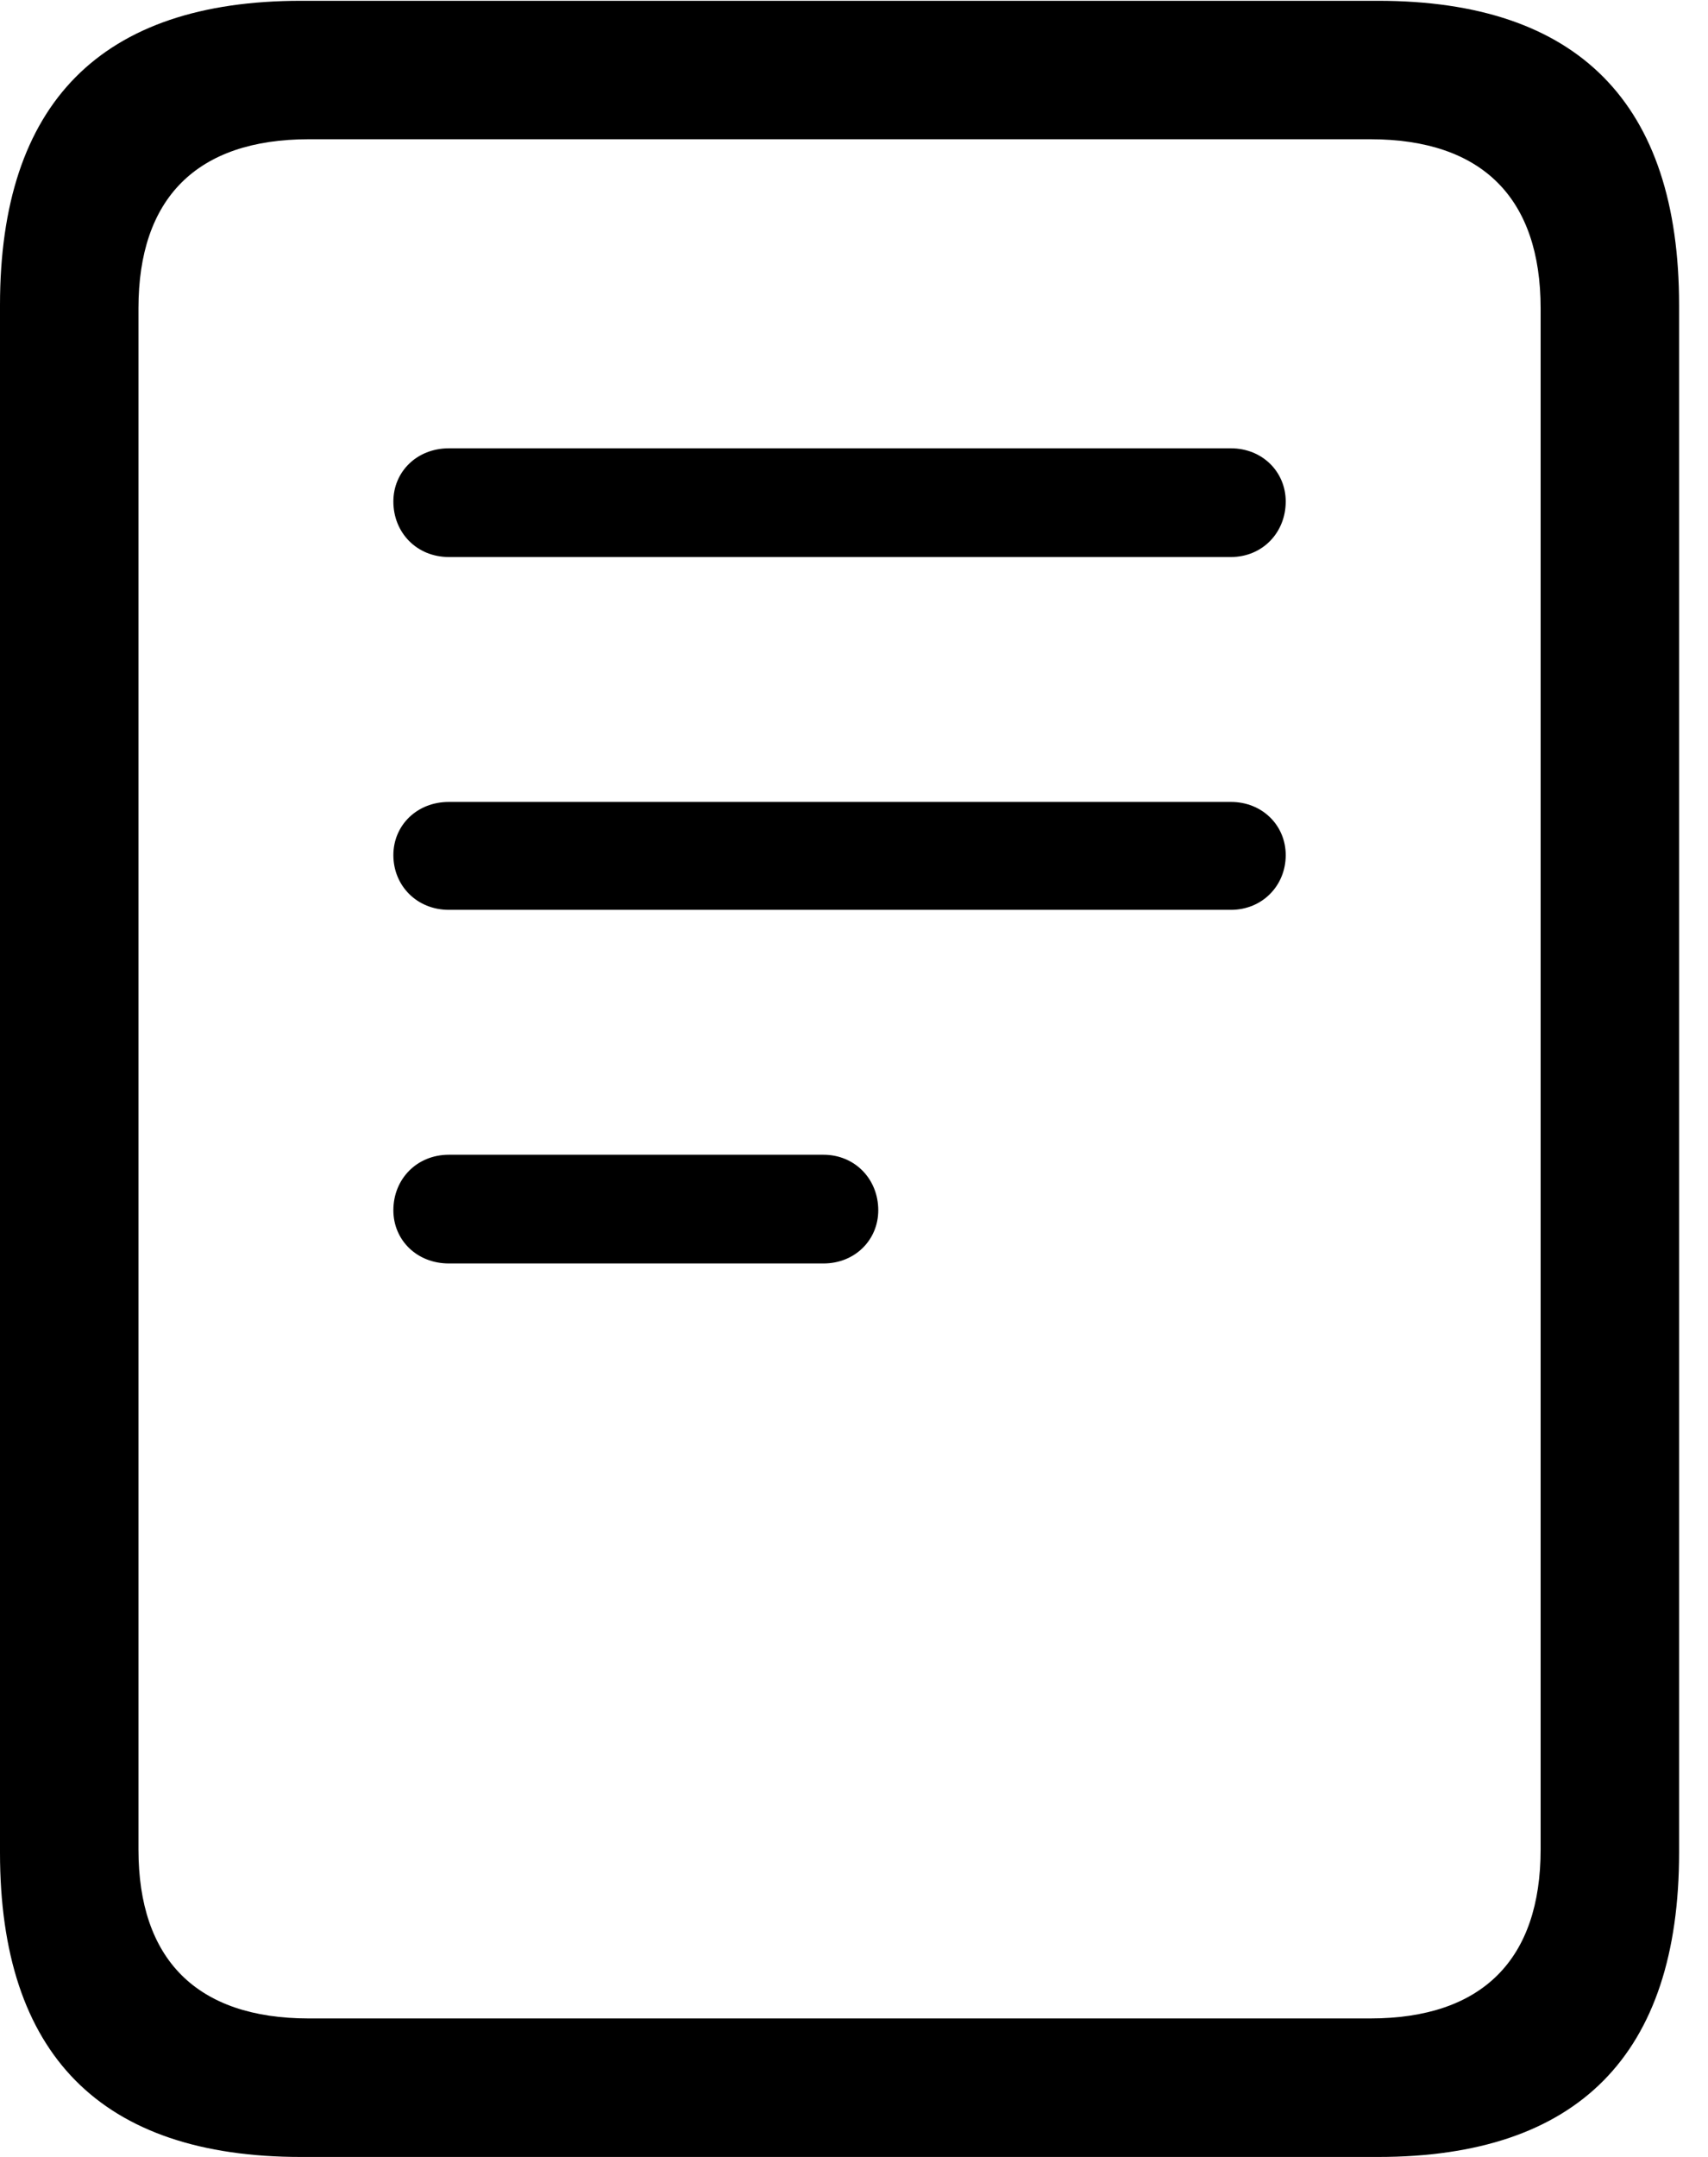 <svg version="1.1" xmlns="http://www.w3.org/2000/svg" xmlns:xlink="http://www.w3.org/1999/xlink" width="21.328" height="26.924" viewBox="0 0 21.328 26.924">
 <g>
  <rect height="26.924" opacity="0" width="21.328" x="0" y="0"/>
  <path d="M5.605 6.953L15.371 6.953C15.762 6.953 16.055 6.65 16.055 6.26C16.055 5.889 15.762 5.596 15.371 5.596L5.605 5.596C5.205 5.596 4.912 5.889 4.912 6.26C4.912 6.65 5.205 6.953 5.605 6.953ZM5.605 11.357L15.371 11.357C15.762 11.357 16.055 11.055 16.055 10.674C16.055 10.303 15.762 10.01 15.371 10.01L5.605 10.01C5.205 10.01 4.912 10.303 4.912 10.674C4.912 11.055 5.205 11.357 5.605 11.357ZM5.605 15.771L10.283 15.771C10.674 15.771 10.967 15.479 10.967 15.107C10.967 14.717 10.674 14.414 10.283 14.414L5.605 14.414C5.205 14.414 4.912 14.717 4.912 15.107C4.912 15.479 5.205 15.771 5.605 15.771ZM0 23.125C0 25.645 1.26 26.924 3.76 26.924L17.207 26.924C19.707 26.924 20.967 25.645 20.967 23.125L20.967 3.809C20.967 1.289 19.707 0.01 17.207 0.01L3.76 0.01C1.26 0.01 0 1.289 0 3.809ZM1.729 23.086L1.729 3.848C1.729 2.48 2.451 1.738 3.857 1.738L17.109 1.738C18.516 1.738 19.238 2.48 19.238 3.848L19.238 23.086C19.238 24.453 18.516 25.195 17.109 25.195L3.857 25.195C2.451 25.195 1.729 24.453 1.729 23.086Z" fill="currentColor"/>
 </g>
</svg>
